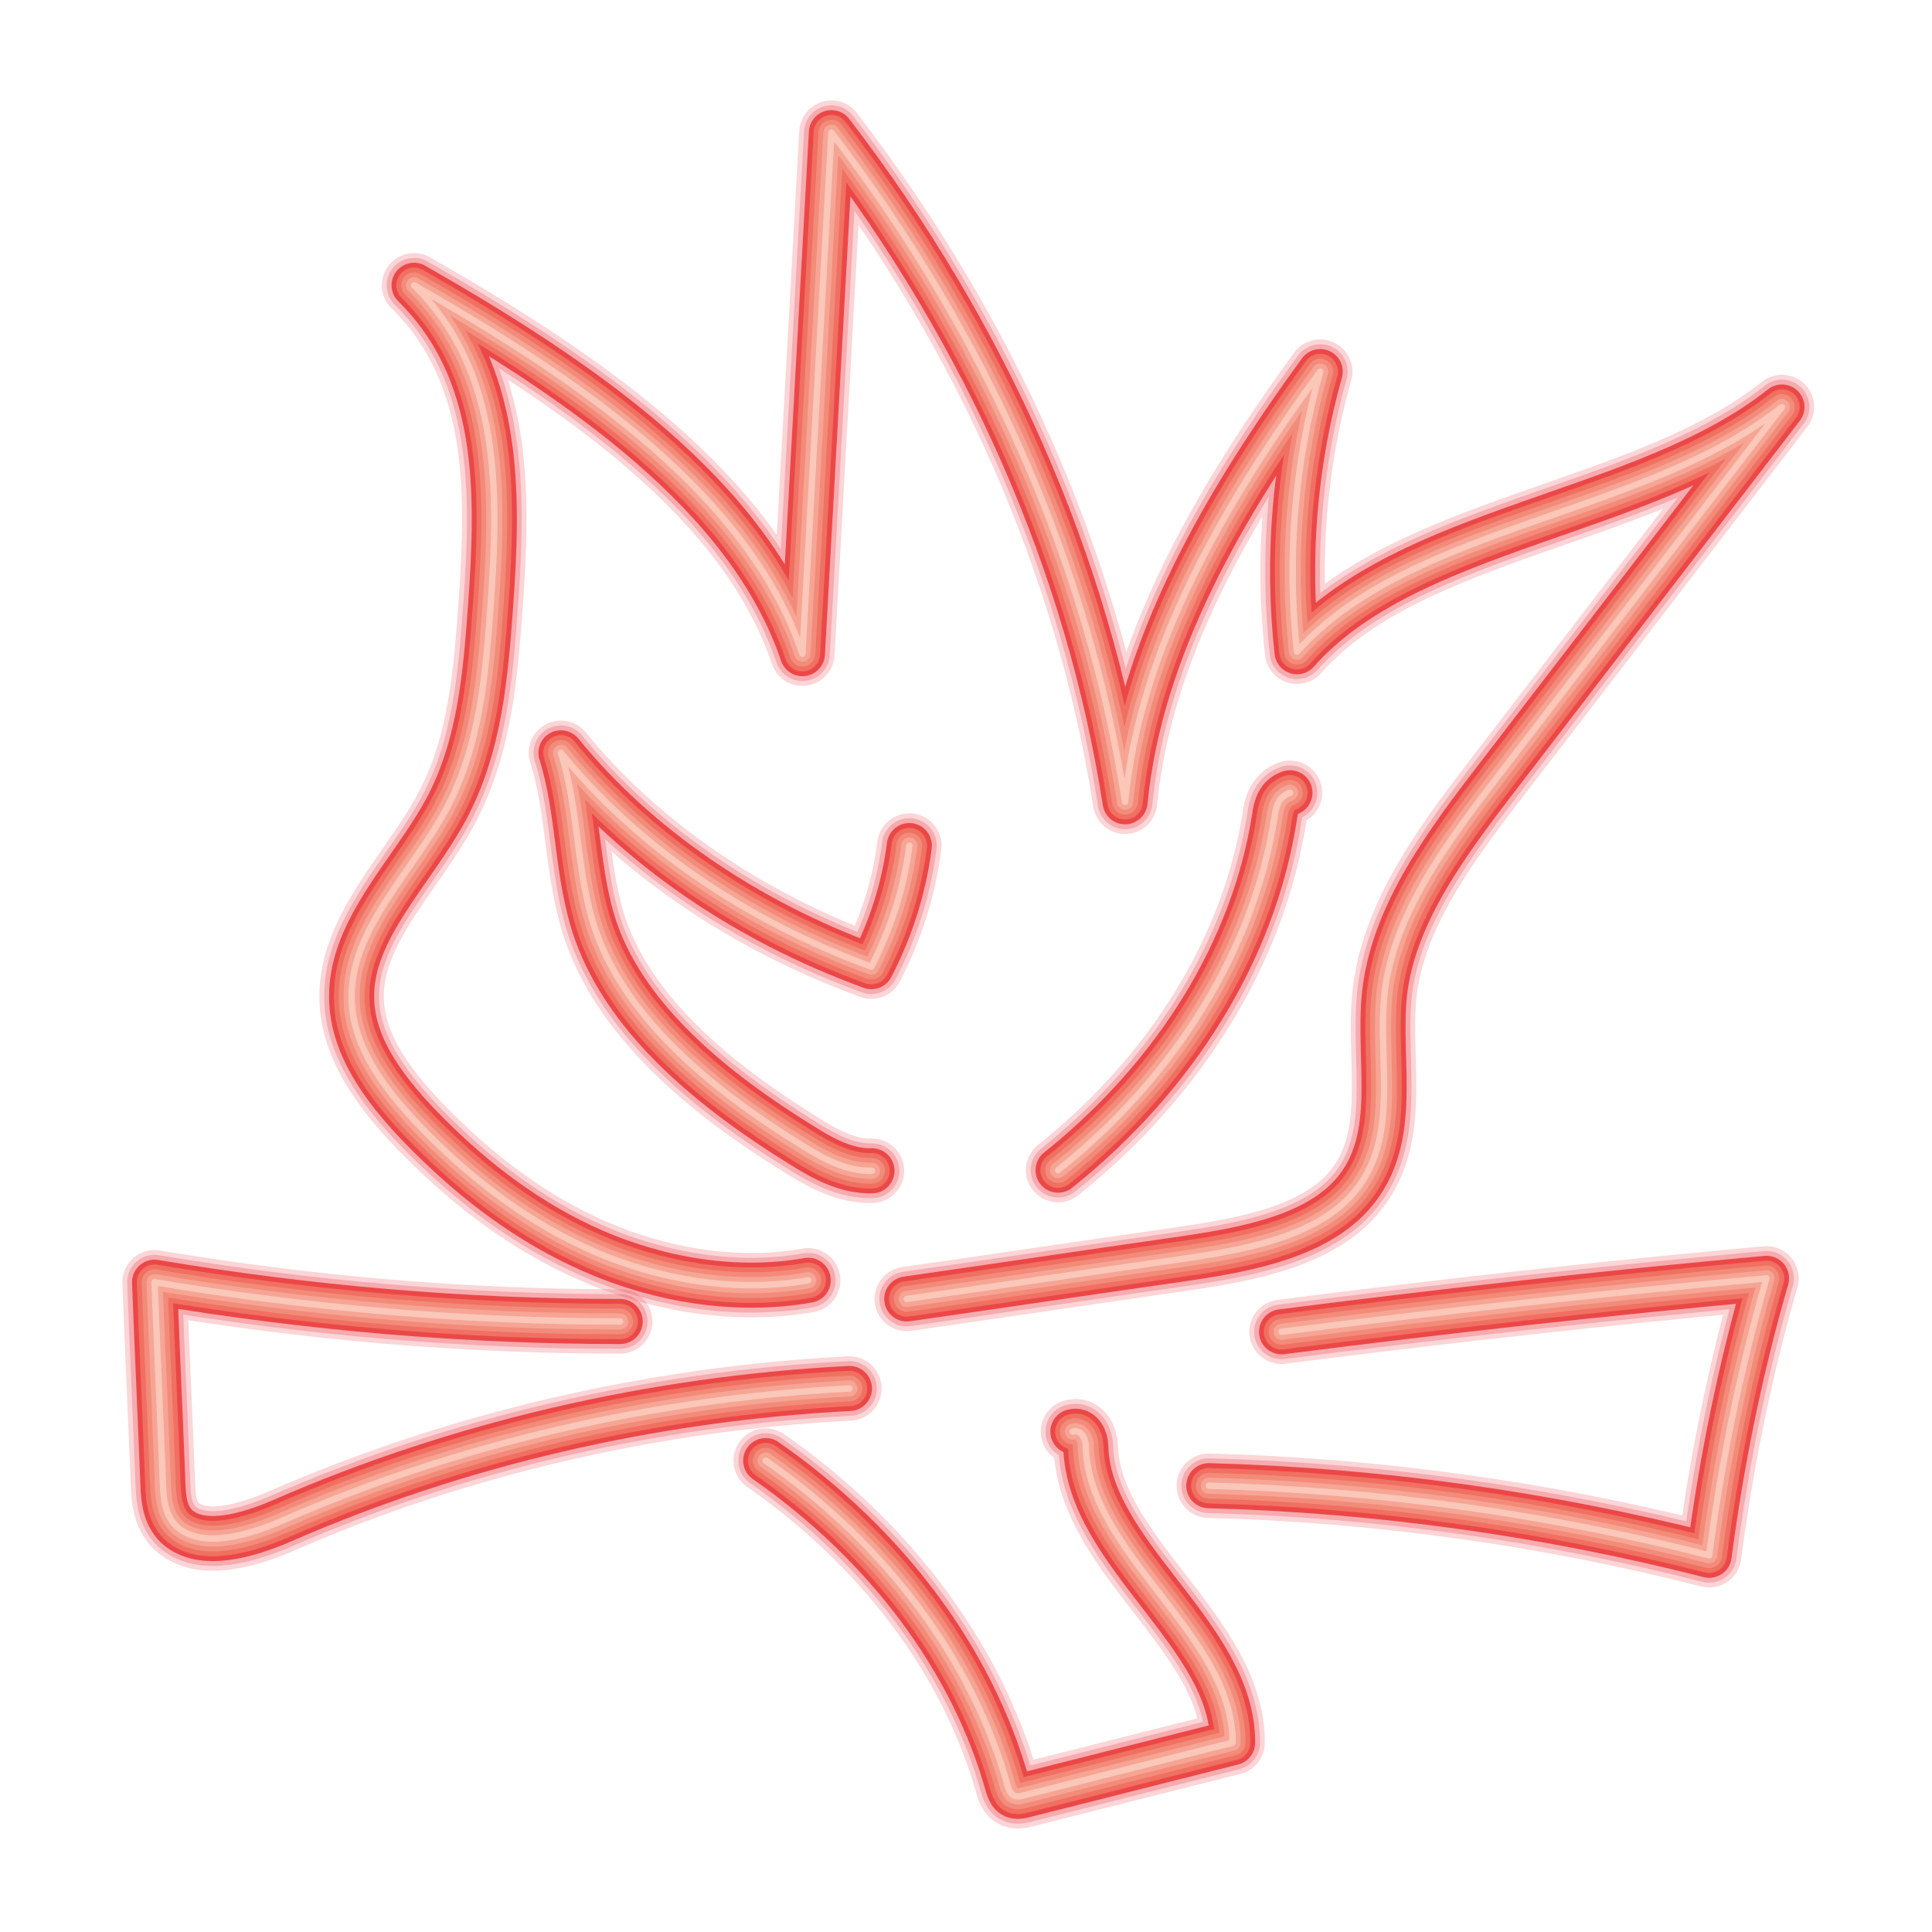<svg xmlns="http://www.w3.org/2000/svg" viewBox="0 0 300 300"><g fill="none" stroke-linecap="round" stroke-linejoin="round"><path opacity=".2" stroke="#EB2D3B" stroke-width="10" d="M125.5 198.8c-11.2 2-23.2-.1-33.3-4.5-10.1-4.4-18.5-10.9-25.7-18.1-6.2-6.2-11.9-13.4-11.9-21.4-.1-10.5 9.4-19.4 14.6-29 5.4-10 6.2-21.2 7-32 1.2-17.2 1.7-36.1-11.9-49.5 25.9 14.8 52 32.6 60.3 57.2 1.5-27 3-54 4.5-80.9 24.2 31.5 39.9 67.2 45.6 103.9C177 100.7 190 78.3 205 57.7c-4 14.3-5.2 29-3.6 43.5 17.3-19.6 54.1-21.1 75.3-38-14.6 19-29.3 38.1-43.9 57.1-8.1 10.5-16.4 21.6-17.8 33.9-1.2 11 2.8 23.5-5.8 32.1-6.2 6.1-16.7 7.9-26.4 9.3-14 2-28 4.1-42 6.1"/><path opacity=".25" stroke="#EB2D3B" stroke-width="8.5" d="M125.5 198.8c-11.2 2-23.2-.1-33.3-4.5-10.1-4.4-18.5-10.9-25.7-18.1-6.2-6.2-11.9-13.4-11.9-21.4-.1-10.5 9.4-19.4 14.6-29 5.4-10 6.2-21.2 7-32 1.2-17.2 1.7-36.1-11.9-49.5 25.9 14.8 52 32.6 60.3 57.2 1.5-27 3-54 4.5-80.9 24.2 31.5 39.9 67.2 45.6 103.9C177 100.7 190 78.3 205 57.7c-4 14.3-5.2 29-3.6 43.5 17.3-19.6 54.1-21.1 75.3-38-14.6 19-29.3 38.1-43.9 57.1-8.1 10.5-16.4 21.6-17.8 33.9-1.2 11 2.8 23.5-5.8 32.1-6.2 6.1-16.7 7.9-26.4 9.3-14 2-28 4.1-42 6.1"/><path opacity=".3" stroke="#EB2D3B" stroke-width="5" d="M125.5 198.8c-11.2 2-23.2-.1-33.3-4.5-10.1-4.4-18.5-10.9-25.7-18.1-6.2-6.2-11.9-13.4-11.9-21.4-.1-10.5 9.4-19.4 14.6-29 5.4-10 6.2-21.2 7-32 1.2-17.2 1.7-36.1-11.9-49.5 25.9 14.8 52 32.6 60.3 57.2 1.5-27 3-54 4.5-80.9 24.2 31.5 39.9 67.2 45.6 103.9C177 100.7 190 78.3 205 57.7c-4 14.3-5.2 29-3.6 43.5 17.3-19.6 54.1-21.1 75.3-38-14.6 19-29.3 38.1-43.9 57.1-8.1 10.5-16.4 21.6-17.8 33.9-1.2 11 2.8 23.5-5.8 32.1-6.2 6.1-16.7 7.9-26.4 9.3-14 2-28 4.1-42 6.1"/><path stroke="#EC4747" stroke-width="7" d="M125.5 198.8c-11.2 2-23.2-.1-33.3-4.5-10.1-4.4-18.5-10.9-25.7-18.1-6.2-6.2-11.9-13.4-11.9-21.4-.1-10.5 9.4-19.4 14.6-29 5.4-10 6.2-21.2 7-32 1.2-17.2 1.7-36.1-11.9-49.5 25.9 14.8 52 32.6 60.3 57.2 1.5-27 3-54 4.5-80.9 24.2 31.5 39.9 67.2 45.6 103.9C177 100.7 190 78.3 205 57.7c-4 14.3-5.2 29-3.6 43.5 17.3-19.6 54.1-21.1 75.3-38-14.6 19-29.3 38.1-43.9 57.1-8.1 10.5-16.4 21.6-17.8 33.9-1.2 11 2.8 23.5-5.8 32.1-6.2 6.1-16.7 7.9-26.4 9.3-14 2-28 4.1-42 6.1"/><path stroke="#F07062" stroke-width="5.5" d="M125.5 198.8c-11.2 2-23.2-.1-33.3-4.5-10.1-4.4-18.5-10.9-25.7-18.1-6.2-6.2-11.9-13.4-11.9-21.4-.1-10.5 9.4-19.4 14.6-29 5.4-10 6.2-21.2 7-32 1.2-17.2 1.7-36.1-11.9-49.5 25.9 14.8 52 32.6 60.3 57.2 1.5-27 3-54 4.5-80.9 24.2 31.5 39.9 67.2 45.6 103.9C177 100.7 190 78.3 205 57.7c-4 14.3-5.2 29-3.6 43.5 17.3-19.6 54.1-21.1 75.3-38-14.6 19-29.3 38.1-43.9 57.1-8.1 10.5-16.4 21.6-17.8 33.9-1.2 11 2.8 23.5-5.8 32.1-6.2 6.1-16.7 7.9-26.4 9.3-14 2-28 4.1-42 6.1"/><path stroke="#F38B7A" stroke-width="4" d="M125.5 198.8c-11.2 2-23.2-.1-33.3-4.5-10.1-4.4-18.5-10.9-25.7-18.1-6.2-6.2-11.9-13.4-11.9-21.4-.1-10.5 9.4-19.4 14.6-29 5.4-10 6.2-21.2 7-32 1.2-17.2 1.7-36.1-11.9-49.5 25.9 14.8 52 32.6 60.3 57.2 1.5-27 3-54 4.5-80.9 24.2 31.5 39.9 67.2 45.6 103.9C177 100.7 190 78.3 205 57.7c-4 14.3-5.2 29-3.6 43.5 17.3-19.6 54.1-21.1 75.3-38-14.6 19-29.3 38.1-43.9 57.1-8.1 10.5-16.4 21.6-17.8 33.9-1.2 11 2.8 23.5-5.8 32.1-6.2 6.1-16.7 7.9-26.4 9.3-14 2-28 4.1-42 6.1"/><path stroke="#F6A594" stroke-width="2.5" d="M125.5 198.8c-11.2 2-23.2-.1-33.3-4.5-10.1-4.4-18.5-10.9-25.7-18.1-6.2-6.2-11.9-13.4-11.9-21.4-.1-10.5 9.4-19.4 14.6-29 5.4-10 6.2-21.2 7-32 1.2-17.2 1.7-36.1-11.9-49.5 25.9 14.8 52 32.6 60.3 57.2 1.5-27 3-54 4.5-80.9 24.2 31.5 39.9 67.2 45.6 103.9C177 100.7 190 78.3 205 57.7c-4 14.3-5.2 29-3.6 43.5 17.3-19.6 54.1-21.1 75.3-38-14.6 19-29.3 38.1-43.9 57.1-8.1 10.5-16.4 21.6-17.8 33.9-1.2 11 2.8 23.5-5.8 32.1-6.2 6.1-16.7 7.9-26.4 9.3-14 2-28 4.1-42 6.1"/><path stroke="#FAC7B9" d="M125.5 198.8c-11.2 2-23.2-.1-33.3-4.5-10.1-4.4-18.5-10.9-25.7-18.1-6.2-6.2-11.9-13.4-11.9-21.4-.1-10.5 9.4-19.4 14.6-29 5.4-10 6.2-21.2 7-32 1.2-17.2 1.7-36.1-11.9-49.5 25.9 14.8 52 32.6 60.3 57.2 1.5-27 3-54 4.5-80.9 24.2 31.5 39.9 67.2 45.6 103.9C177 100.7 190 78.3 205 57.7c-4 14.3-5.2 29-3.6 43.5 17.3-19.6 54.1-21.1 75.3-38-14.6 19-29.3 38.1-43.9 57.1-8.1 10.5-16.4 21.6-17.8 33.9-1.2 11 2.8 23.5-5.8 32.1-6.2 6.1-16.7 7.9-26.4 9.3-14 2-28 4.1-42 6.1"/></g><g fill="none" stroke-linecap="round" stroke-linejoin="round"><path opacity=".2" stroke="#EB2D3B" stroke-width="10" d="M135.4 181.8c-4 .1-7.6-1.9-10.8-3.9-14.1-8.7-27.1-19.5-32-33.1-3.2-9.1-2.6-18.8-5.5-27.9 11.7 14.4 28.7 26.1 48.2 33.2 3.1-6 5.1-12.4 5.9-18.8"/><path opacity=".25" stroke="#EB2D3B" stroke-width="8.5" d="M135.4 181.8c-4 .1-7.6-1.9-10.8-3.9-14.1-8.7-27.1-19.5-32-33.1-3.2-9.1-2.6-18.8-5.5-27.9 11.7 14.4 28.7 26.1 48.2 33.2 3.1-6 5.1-12.4 5.9-18.8"/><path opacity=".3" stroke="#EB2D3B" stroke-width="5" d="M135.4 181.8c-4 .1-7.6-1.9-10.8-3.9-14.1-8.7-27.1-19.5-32-33.1-3.2-9.1-2.6-18.8-5.5-27.9 11.7 14.4 28.7 26.1 48.2 33.2 3.1-6 5.1-12.4 5.9-18.8"/><path stroke="#EC4747" stroke-width="7" d="M135.4 181.8c-4 .1-7.6-1.9-10.8-3.9-14.1-8.7-27.1-19.5-32-33.1-3.2-9.1-2.6-18.8-5.5-27.9 11.7 14.4 28.7 26.1 48.2 33.2 3.1-6 5.1-12.4 5.9-18.8"/><path stroke="#F07062" stroke-width="5.5" d="M135.4 181.8c-4 .1-7.6-1.9-10.8-3.9-14.1-8.7-27.1-19.5-32-33.1-3.2-9.1-2.6-18.8-5.5-27.9 11.7 14.4 28.7 26.1 48.2 33.2 3.1-6 5.1-12.4 5.9-18.8"/><path stroke="#F38B7A" stroke-width="4" d="M135.4 181.8c-4 .1-7.6-1.9-10.8-3.9-14.1-8.7-27.1-19.5-32-33.1-3.2-9.1-2.6-18.8-5.5-27.9 11.7 14.4 28.7 26.1 48.2 33.2 3.1-6 5.1-12.4 5.9-18.8"/><path stroke="#F6A594" stroke-width="2.5" d="M135.4 181.8c-4 .1-7.6-1.9-10.8-3.9-14.1-8.7-27.1-19.5-32-33.1-3.2-9.1-2.6-18.8-5.5-27.9 11.7 14.4 28.7 26.1 48.2 33.2 3.1-6 5.1-12.4 5.9-18.8"/><path stroke="#FAC7B9" d="M135.4 181.8c-4 .1-7.6-1.9-10.8-3.9-14.1-8.7-27.1-19.5-32-33.1-3.2-9.1-2.6-18.8-5.5-27.9 11.7 14.4 28.7 26.1 48.2 33.2 3.1-6 5.1-12.4 5.9-18.8"/></g><g fill="none" stroke-linecap="round" stroke-linejoin="round"><path opacity=".2" stroke="#EB2D3B" stroke-width="10" d="M164.3 181.7c18.4-14.7 30.4-34.3 33.6-54.8.2-1.5.6-3.2 2.4-3.8"/><path opacity=".25" stroke="#EB2D3B" stroke-width="8.5" d="M164.3 181.7c18.4-14.7 30.4-34.3 33.6-54.8.2-1.5.6-3.2 2.4-3.8"/><path opacity=".3" stroke="#EB2D3B" stroke-width="5" d="M164.3 181.7c18.4-14.7 30.4-34.3 33.6-54.8.2-1.5.6-3.2 2.4-3.8"/><path stroke="#EC4747" stroke-width="7" d="M164.3 181.7c18.4-14.7 30.4-34.3 33.6-54.8.2-1.5.6-3.2 2.4-3.8"/><path stroke="#F07062" stroke-width="5.5" d="M164.3 181.7c18.4-14.7 30.4-34.3 33.6-54.8.2-1.5.6-3.2 2.4-3.8"/><path stroke="#F38B7A" stroke-width="4" d="M164.3 181.7c18.4-14.7 30.4-34.3 33.6-54.8.2-1.5.6-3.2 2.4-3.8"/><path stroke="#F6A594" stroke-width="2.5" d="M164.3 181.7c18.4-14.7 30.4-34.3 33.6-54.8.2-1.5.6-3.2 2.4-3.8"/><path stroke="#FAC7B9" d="M164.3 181.7c18.4-14.7 30.4-34.3 33.6-54.8.2-1.5.6-3.2 2.4-3.8"/></g><g fill="none" stroke-linecap="round" stroke-linejoin="round"><path opacity=".2" stroke="#EB2D3B" stroke-width="10" d="M96.3 205.2c-24.3 0-48.5-2.1-72.3-6.1.4 10.5.9 21 1.3 31.4.1 2.3.3 4.7 2.1 6.5 3.9 3.6 11.2 1.4 16.5-.9 27-11.8 57.2-18.9 88-20.5"/><path opacity=".25" stroke="#EB2D3B" stroke-width="8.5" d="M96.3 205.2c-24.3 0-48.5-2.1-72.3-6.1.4 10.5.9 21 1.3 31.4.1 2.3.3 4.7 2.1 6.5 3.9 3.6 11.2 1.4 16.5-.9 27-11.8 57.2-18.9 88-20.5"/><path opacity=".3" stroke="#EB2D3B" stroke-width="5" d="M96.3 205.2c-24.3 0-48.5-2.1-72.3-6.1.4 10.5.9 21 1.3 31.4.1 2.3.3 4.7 2.1 6.5 3.9 3.6 11.2 1.4 16.5-.9 27-11.8 57.2-18.9 88-20.5"/><path stroke="#EC4747" stroke-width="7" d="M96.3 205.2c-24.3 0-48.5-2.1-72.3-6.1.4 10.5.9 21 1.3 31.4.1 2.3.3 4.7 2.1 6.5 3.9 3.6 11.2 1.4 16.5-.9 27-11.8 57.2-18.9 88-20.5"/><path stroke="#F07062" stroke-width="5.5" d="M96.3 205.2c-24.3 0-48.5-2.1-72.3-6.1.4 10.5.9 21 1.3 31.4.1 2.3.3 4.7 2.1 6.5 3.9 3.6 11.2 1.4 16.5-.9 27-11.8 57.2-18.9 88-20.5"/><path stroke="#F38B7A" stroke-width="4" d="M96.3 205.2c-24.3 0-48.5-2.1-72.3-6.1.4 10.5.9 21 1.3 31.4.1 2.3.3 4.7 2.1 6.5 3.9 3.6 11.2 1.4 16.5-.9 27-11.8 57.2-18.9 88-20.5"/><path stroke="#F6A594" stroke-width="2.5" d="M96.3 205.2c-24.3 0-48.5-2.1-72.3-6.1.4 10.5.9 21 1.3 31.4.1 2.3.3 4.7 2.1 6.5 3.9 3.6 11.2 1.4 16.5-.9 27-11.8 57.2-18.9 88-20.5"/><path stroke="#FAC7B9" d="M96.3 205.2c-24.3 0-48.5-2.1-72.3-6.1.4 10.5.9 21 1.3 31.4.1 2.3.3 4.7 2.1 6.5 3.9 3.6 11.2 1.4 16.5-.9 27-11.8 57.2-18.9 88-20.5"/></g><g fill="none" stroke-linecap="round" stroke-linejoin="round"><path opacity=".2" stroke="#EB2D3B" stroke-width="10" d="M118.9 226.8c18.8 13.1 32.2 31.1 37.6 50.6.2.6.5 1.4 1.2 1.5.4.1.8 0 1.2-.1 10.8-2.7 21.7-5.5 32.5-8.2.1-16.7-22.4-29.3-22.8-46 0-1.1-.7-2.7-2-2.3"/><path opacity=".25" stroke="#EB2D3B" stroke-width="8.5" d="M118.9 226.8c18.8 13.1 32.2 31.1 37.6 50.6.2.6.5 1.4 1.2 1.5.4.1.8 0 1.2-.1 10.8-2.7 21.7-5.5 32.5-8.2.1-16.7-22.4-29.3-22.8-46 0-1.1-.7-2.7-2-2.3"/><path opacity=".3" stroke="#EB2D3B" stroke-width="5" d="M118.9 226.8c18.8 13.1 32.2 31.1 37.6 50.6.2.6.5 1.4 1.2 1.5.4.1.8 0 1.2-.1 10.8-2.7 21.7-5.5 32.5-8.2.1-16.7-22.4-29.3-22.8-46 0-1.1-.7-2.7-2-2.3"/><path stroke="#EC4747" stroke-width="7" d="M118.9 226.8c18.8 13.1 32.2 31.1 37.6 50.6.2.6.5 1.4 1.2 1.5.4.1.8 0 1.2-.1 10.8-2.7 21.7-5.5 32.5-8.2.1-16.7-22.4-29.3-22.8-46 0-1.1-.7-2.7-2-2.3"/><path stroke="#F07062" stroke-width="5.5" d="M118.9 226.8c18.8 13.1 32.2 31.1 37.6 50.6.2.6.5 1.4 1.2 1.5.4.1.8 0 1.2-.1 10.8-2.7 21.7-5.5 32.5-8.2.1-16.7-22.4-29.3-22.8-46 0-1.1-.7-2.7-2-2.3"/><path stroke="#F38B7A" stroke-width="4" d="M118.9 226.8c18.8 13.1 32.2 31.1 37.6 50.6.2.6.5 1.4 1.2 1.5.4.1.8 0 1.2-.1 10.8-2.7 21.7-5.5 32.5-8.2.1-16.7-22.4-29.3-22.8-46 0-1.1-.7-2.7-2-2.3"/><path stroke="#F6A594" stroke-width="2.5" d="M118.9 226.8c18.8 13.1 32.2 31.1 37.6 50.6.2.6.5 1.4 1.2 1.5.4.1.8 0 1.2-.1 10.8-2.7 21.7-5.5 32.5-8.2.1-16.7-22.4-29.3-22.8-46 0-1.1-.7-2.7-2-2.3"/><path stroke="#FAC7B9" d="M118.9 226.8c18.8 13.1 32.2 31.1 37.6 50.6.2.6.5 1.4 1.2 1.5.4.1.8 0 1.2-.1 10.8-2.7 21.7-5.5 32.5-8.2.1-16.7-22.4-29.3-22.8-46 0-1.1-.7-2.7-2-2.3"/></g><g fill="none" stroke-linecap="round" stroke-linejoin="round"><path opacity=".2" stroke="#EB2D3B" stroke-width="10" d="M187.7 230.7c26.4.7 52.6 4.4 77.7 10.8 1.9-14.5 4.8-28.8 8.9-43-25.2 2.3-50.3 5.1-75.3 8.3"/><path opacity=".25" stroke="#EB2D3B" stroke-width="8.5" d="M187.7 230.7c26.4.7 52.6 4.4 77.7 10.8 1.9-14.5 4.8-28.8 8.9-43-25.2 2.3-50.3 5.1-75.3 8.3"/><path opacity=".3" stroke="#EB2D3B" stroke-width="5" d="M187.7 230.7c26.4.7 52.6 4.4 77.7 10.8 1.9-14.5 4.8-28.8 8.9-43-25.2 2.3-50.3 5.1-75.3 8.3"/><path stroke="#EC4747" stroke-width="7" d="M187.7 230.7c26.4.7 52.6 4.4 77.7 10.8 1.9-14.5 4.8-28.8 8.9-43-25.2 2.3-50.3 5.1-75.3 8.3"/><path stroke="#F07062" stroke-width="5.5" d="M187.7 230.7c26.4.7 52.6 4.4 77.7 10.8 1.9-14.5 4.8-28.8 8.9-43-25.2 2.3-50.3 5.1-75.3 8.3"/><path stroke="#F38B7A" stroke-width="4" d="M187.7 230.7c26.4.7 52.6 4.4 77.7 10.8 1.9-14.5 4.8-28.8 8.9-43-25.2 2.3-50.3 5.1-75.3 8.3"/><path stroke="#F6A594" stroke-width="2.5" d="M187.7 230.7c26.4.7 52.6 4.4 77.7 10.8 1.9-14.5 4.8-28.8 8.9-43-25.2 2.3-50.3 5.1-75.3 8.3"/><path stroke="#FAC7B9" d="M187.7 230.7c26.4.7 52.6 4.4 77.7 10.8 1.9-14.5 4.8-28.8 8.9-43-25.2 2.3-50.3 5.1-75.3 8.3"/></g></svg>